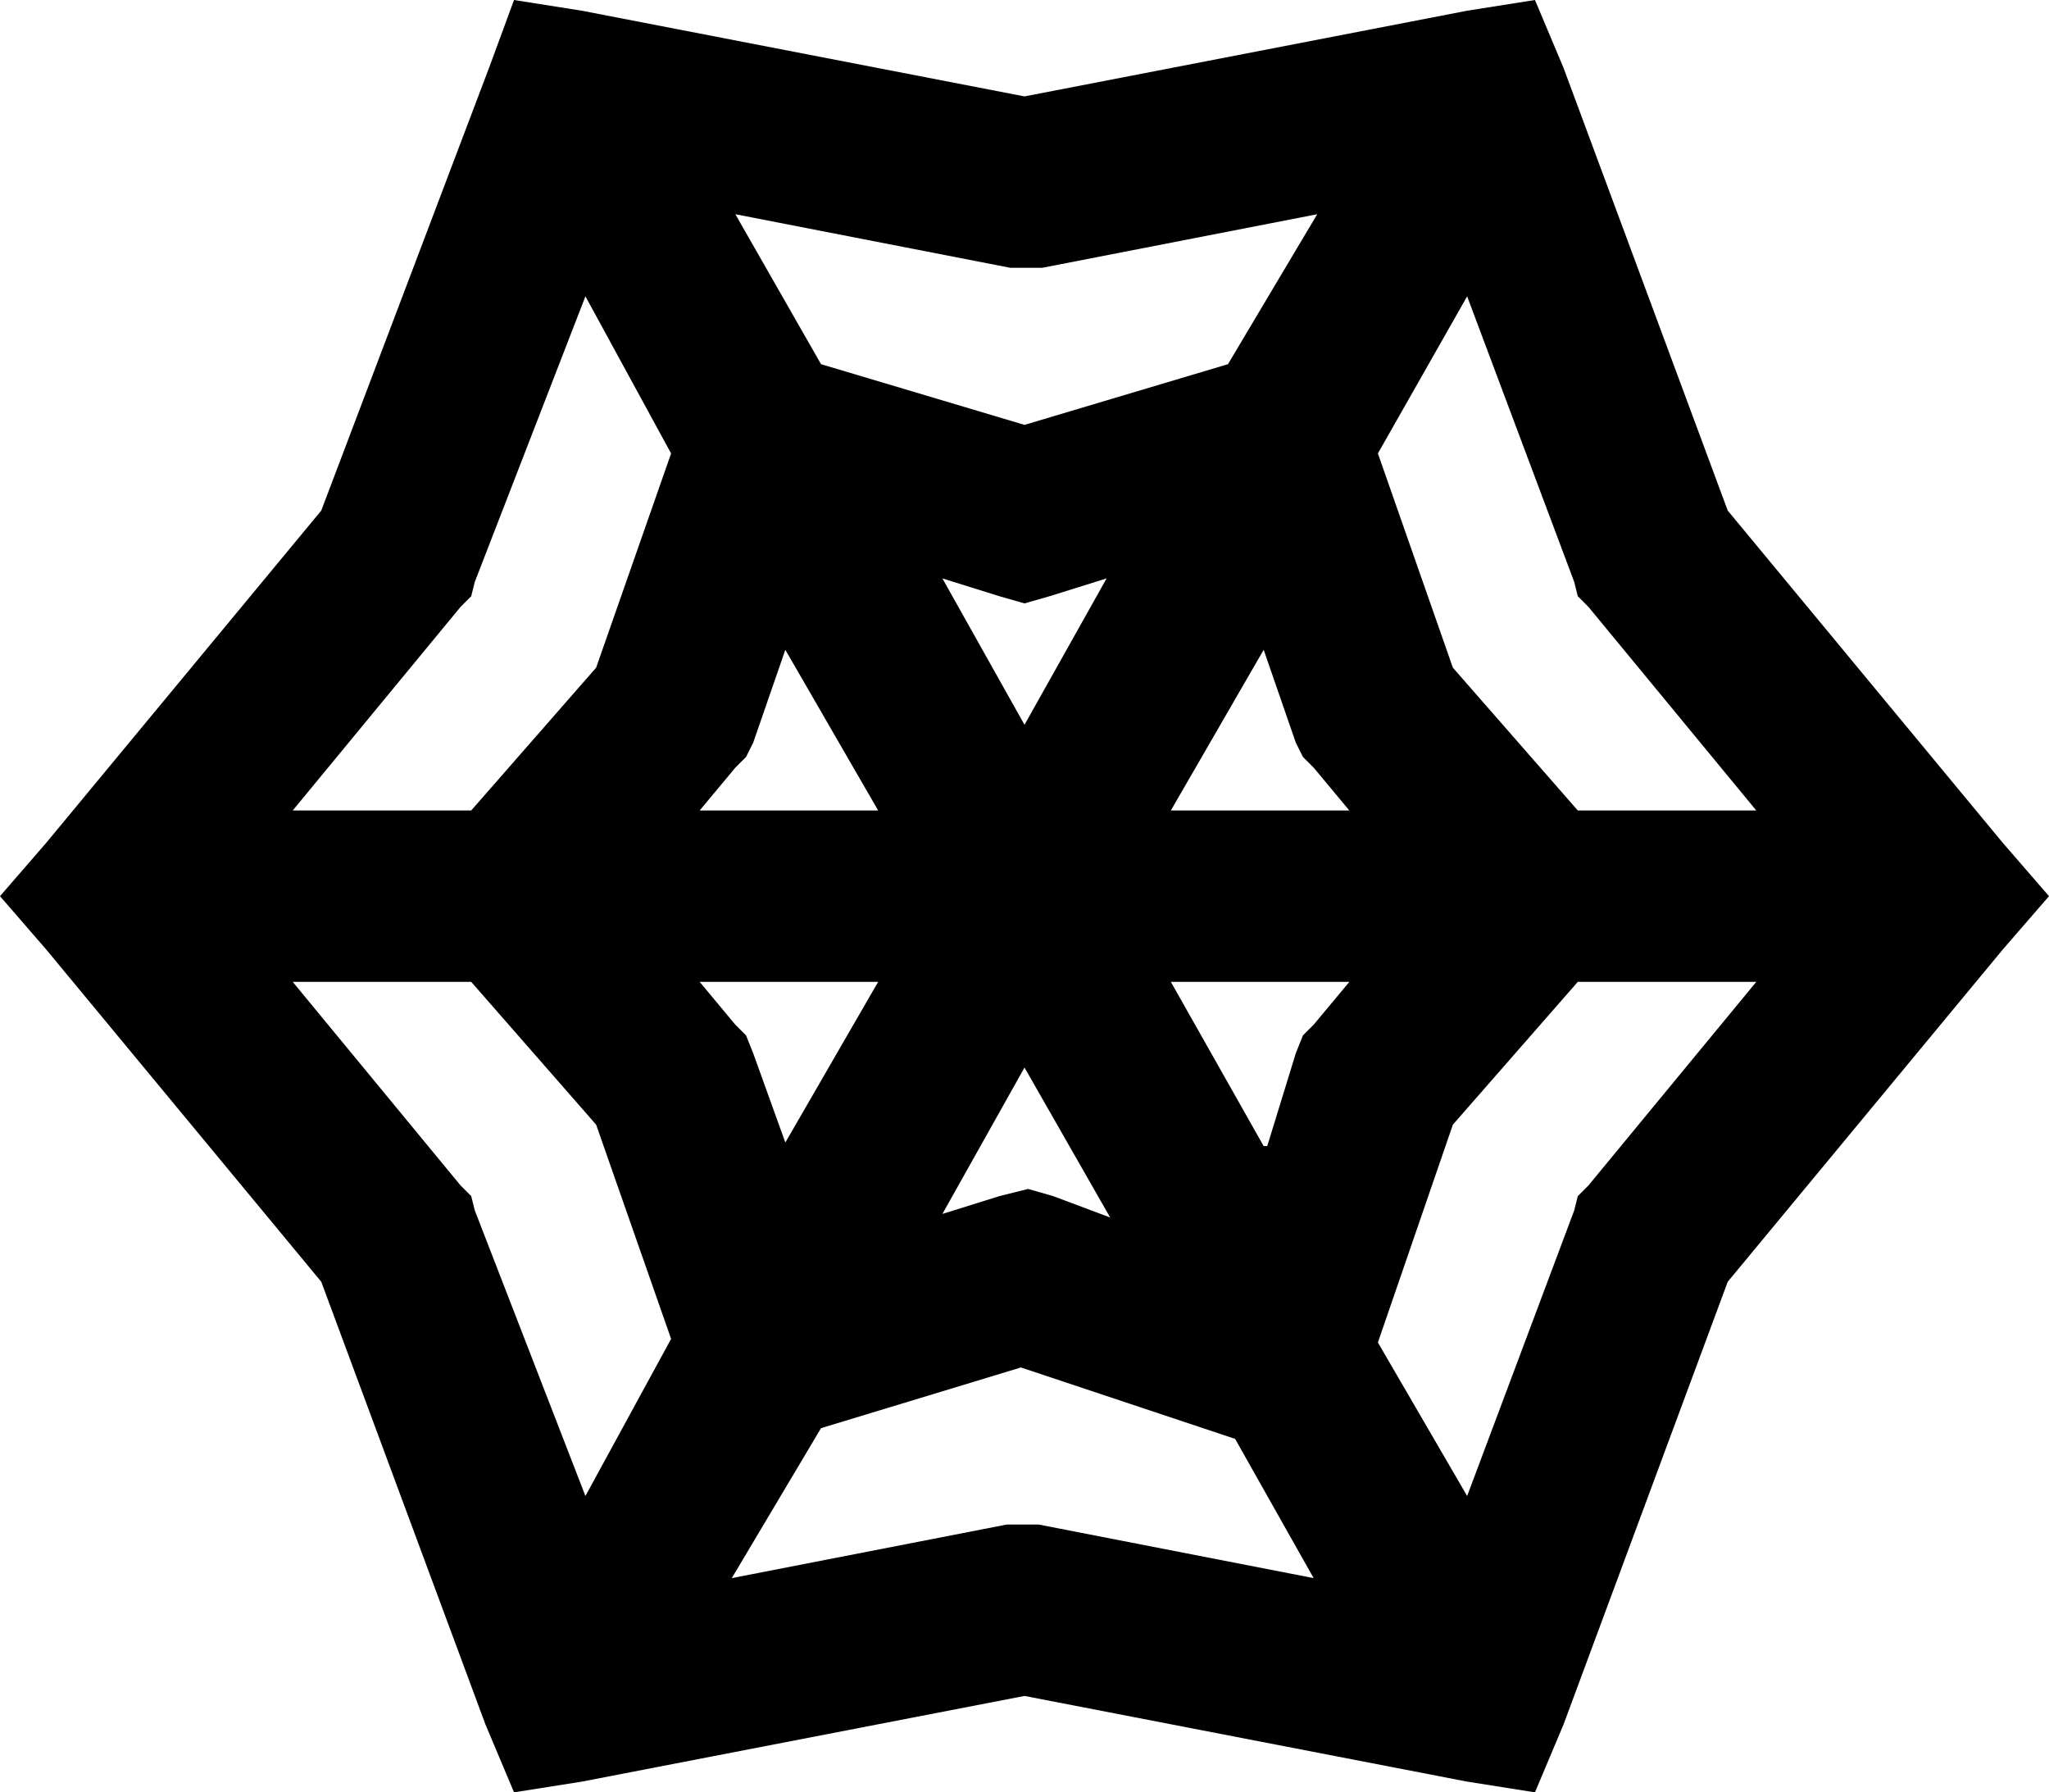 <svg xmlns="http://www.w3.org/2000/svg" viewBox="0 0 574 502">
  <path d="M 144 0 L 163 3 L 144 0 L 163 3 L 287 27 L 287 27 L 411 3 L 411 3 L 430 0 L 430 0 L 438 19 L 438 19 L 484 143 L 484 143 L 561 236 L 561 236 L 574 251 L 574 251 L 561 266 L 561 266 L 484 359 L 484 359 L 438 483 L 438 483 L 430 502 L 430 502 L 411 499 L 411 499 L 287 475 L 287 475 L 163 499 L 163 499 L 144 502 L 144 502 L 136 483 L 136 483 L 90 359 L 90 359 L 13 266 L 13 266 L 0 251 L 0 251 L 13 236 L 13 236 L 90 143 L 90 143 L 137 19 L 137 19 L 144 0 L 144 0 Z M 164 83 L 133 163 L 164 83 L 133 163 L 132 167 L 132 167 L 129 170 L 129 170 L 82 227 L 82 227 L 132 227 L 132 227 L 167 187 L 167 187 L 188 127 L 188 127 L 164 83 L 164 83 Z M 206 60 L 230 102 L 206 60 L 230 102 L 287 119 L 287 119 L 344 102 L 344 102 L 369 60 L 369 60 L 292 75 L 292 75 L 287 75 L 283 75 L 206 60 L 206 60 Z M 411 83 L 386 127 L 411 83 L 386 127 L 407 187 L 407 187 L 442 227 L 442 227 L 492 227 L 492 227 L 445 170 L 445 170 L 442 167 L 442 167 L 441 163 L 441 163 L 411 83 L 411 83 Z M 492 275 L 442 275 L 492 275 L 442 275 L 407 315 L 407 315 L 386 376 L 386 376 L 411 419 L 411 419 L 441 339 L 441 339 L 442 335 L 442 335 L 445 332 L 445 332 L 492 275 L 492 275 Z M 368 442 L 346 403 L 368 442 L 346 403 L 286 383 L 286 383 L 230 400 L 230 400 L 205 442 L 205 442 L 282 427 L 282 427 L 287 427 L 291 427 L 368 442 L 368 442 Z M 164 419 L 188 375 L 164 419 L 188 375 L 167 315 L 167 315 L 132 275 L 132 275 L 82 275 L 82 275 L 129 332 L 129 332 L 132 335 L 132 335 L 133 339 L 133 339 L 164 419 L 164 419 Z M 196 275 L 206 287 L 196 275 L 206 287 L 209 290 L 209 290 L 211 295 L 211 295 L 220 320 L 220 320 L 246 275 L 246 275 L 196 275 L 196 275 Z M 264 340 L 280 335 L 264 340 L 280 335 L 288 333 L 288 333 L 295 335 L 295 335 L 311 341 L 311 341 L 287 299 L 287 299 L 264 340 L 264 340 Z M 355 321 L 363 295 L 355 321 L 363 295 L 365 290 L 365 290 L 368 287 L 368 287 L 378 275 L 378 275 L 328 275 L 328 275 L 354 321 L 355 321 Z M 378 227 L 368 215 L 378 227 L 368 215 L 365 212 L 365 212 L 363 208 L 363 208 L 354 182 L 354 182 L 328 227 L 328 227 L 378 227 L 378 227 Z M 310 162 L 294 167 L 310 162 L 294 167 L 287 169 L 287 169 L 280 167 L 280 167 L 264 162 L 264 162 L 287 203 L 287 203 L 310 162 L 310 162 Z M 220 182 L 211 208 L 220 182 L 211 208 L 209 212 L 209 212 L 206 215 L 206 215 L 196 227 L 196 227 L 246 227 L 246 227 L 220 182 L 220 182 Z" />
</svg>
